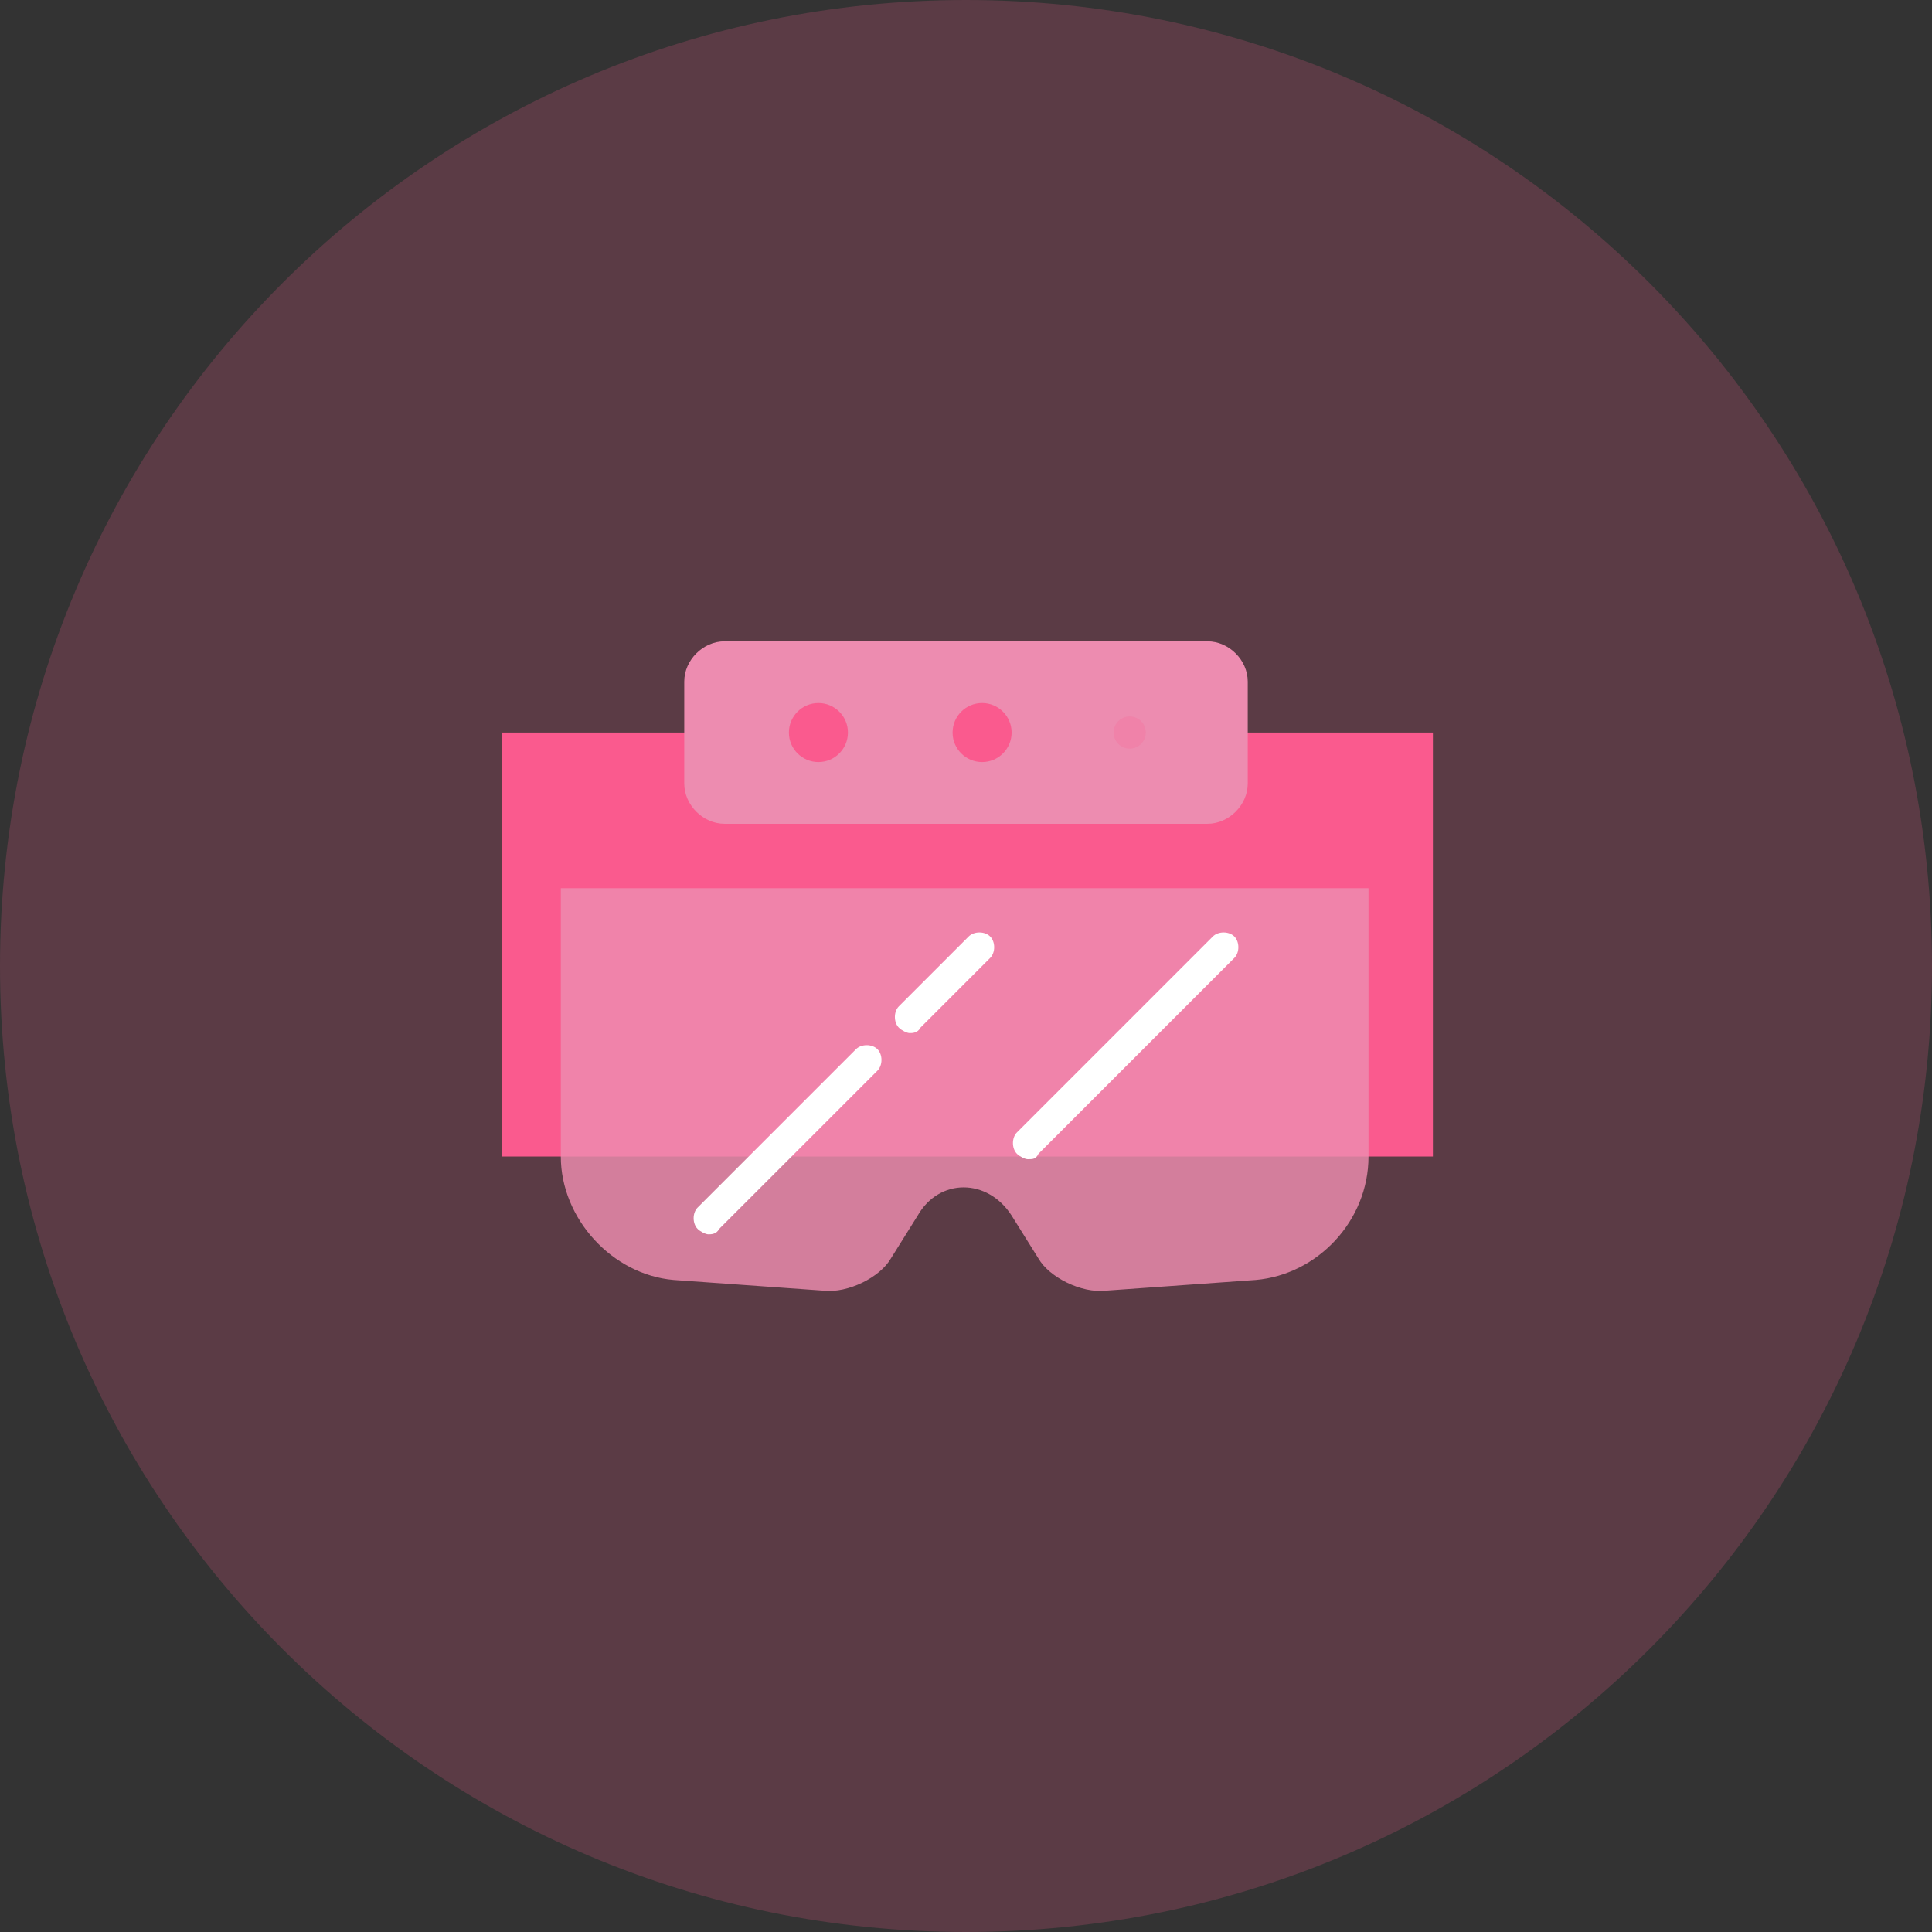 <?xml version="1.0" encoding="utf-8"?>
<!-- Generator: Adobe Illustrator 21.0.0, SVG Export Plug-In . SVG Version: 6.00 Build 0)  -->
<svg version="1.1" id="Layer_1" xmlns="http://www.w3.org/2000/svg" xmlns:xlink="http://www.w3.org/1999/xlink" x="0px" y="0px"
	 viewBox="0 0 72 72" style="enable-background:new 0 0 72 72;" xml:space="preserve">
<rect x="0" y="0" width="72" height="72" fill="#333333" stroke="none"/>
<style type="text/css">
	.st0{opacity:0.2;fill:#FA5A8E;enable-background:new    ;}
	.st1{fill:#FA5A8E;}
	.st2{fill:#ED8CB0;enable-background:new    ;}
	.st3{opacity:0.82;fill:#ED8CB0;enable-background:new    ;}
	.st4{fill:#FFFFFF;}
</style>
<title>Icon</title>
<desc>Created with Sketch.</desc>
<g id="iOS" transform="translate(117, 2034)">
	<g id="Icon">
		<path id="Base" class="st0" d="M-81-1962c19.9,0,36-16.1,36-36c0-19.9-16.1-36-36-36s-36,16.1-36,36
			C-117-1978.1-100.9-1962-81-1962z"/>
	</g>
</g>
<rect x="18.7" y="27.3" class="st1" width="34.7" height="15.8"/>
<path class="st2" d="M46.5,25.4c0-0.8-0.7-1.5-1.5-1.5H27c-0.8,0-1.5,0.7-1.5,1.5v3.8c0,0.8,0.7,1.5,1.5,1.5H45
	c0.8,0,1.5-0.7,1.5-1.5V25.4z"/>
<path class="st3" d="M20.9,33.1v10c0,2.3,1.9,4.4,4.2,4.6l5.6,0.4c0.9,0.1,2.1-0.5,2.5-1.2c0,0,0,0,1-1.6c0.8-1.4,2.6-1.4,3.5,0
	c1,1.6,1,1.6,1,1.6c0.4,0.7,1.6,1.3,2.5,1.2l5.6-0.4c2.3-0.2,4.2-2.2,4.2-4.6v-10L20.9,33.1L20.9,33.1z"/>
<g>
	<circle class="st1" cx="30.5" cy="27.3" r="1.1"/>
	<circle class="st1" cx="36.6" cy="27.3" r="1.1"/>
</g>
<circle class="st0" cx="42.1" cy="27.3" r="0.6"/>
<g>
	<path class="st4" d="M33.9,38.5c-0.1,0-0.3-0.1-0.4-0.2c-0.2-0.2-0.2-0.6,0-0.8l2.6-2.6c0.2-0.2,0.6-0.2,0.8,0
		c0.2,0.2,0.2,0.6,0,0.8l-2.6,2.6C34.2,38.5,34,38.5,33.9,38.5z"/>
	<path class="st4" d="M26.4,46c-0.1,0-0.3-0.1-0.4-0.2c-0.2-0.2-0.2-0.6,0-0.8l5.9-5.9c0.2-0.2,0.6-0.2,0.8,0c0.2,0.2,0.2,0.6,0,0.8
		l-5.9,5.9C26.7,46,26.5,46,26.4,46z"/>
	<path class="st4" d="M38.3,43.2c-0.1,0-0.3-0.1-0.4-0.2c-0.2-0.2-0.2-0.6,0-0.8l7.3-7.3c0.2-0.2,0.6-0.2,0.8,0
		c0.2,0.2,0.2,0.6,0,0.8l-7.3,7.3C38.6,43.2,38.5,43.2,38.3,43.2z"/>
</g>
</svg>
